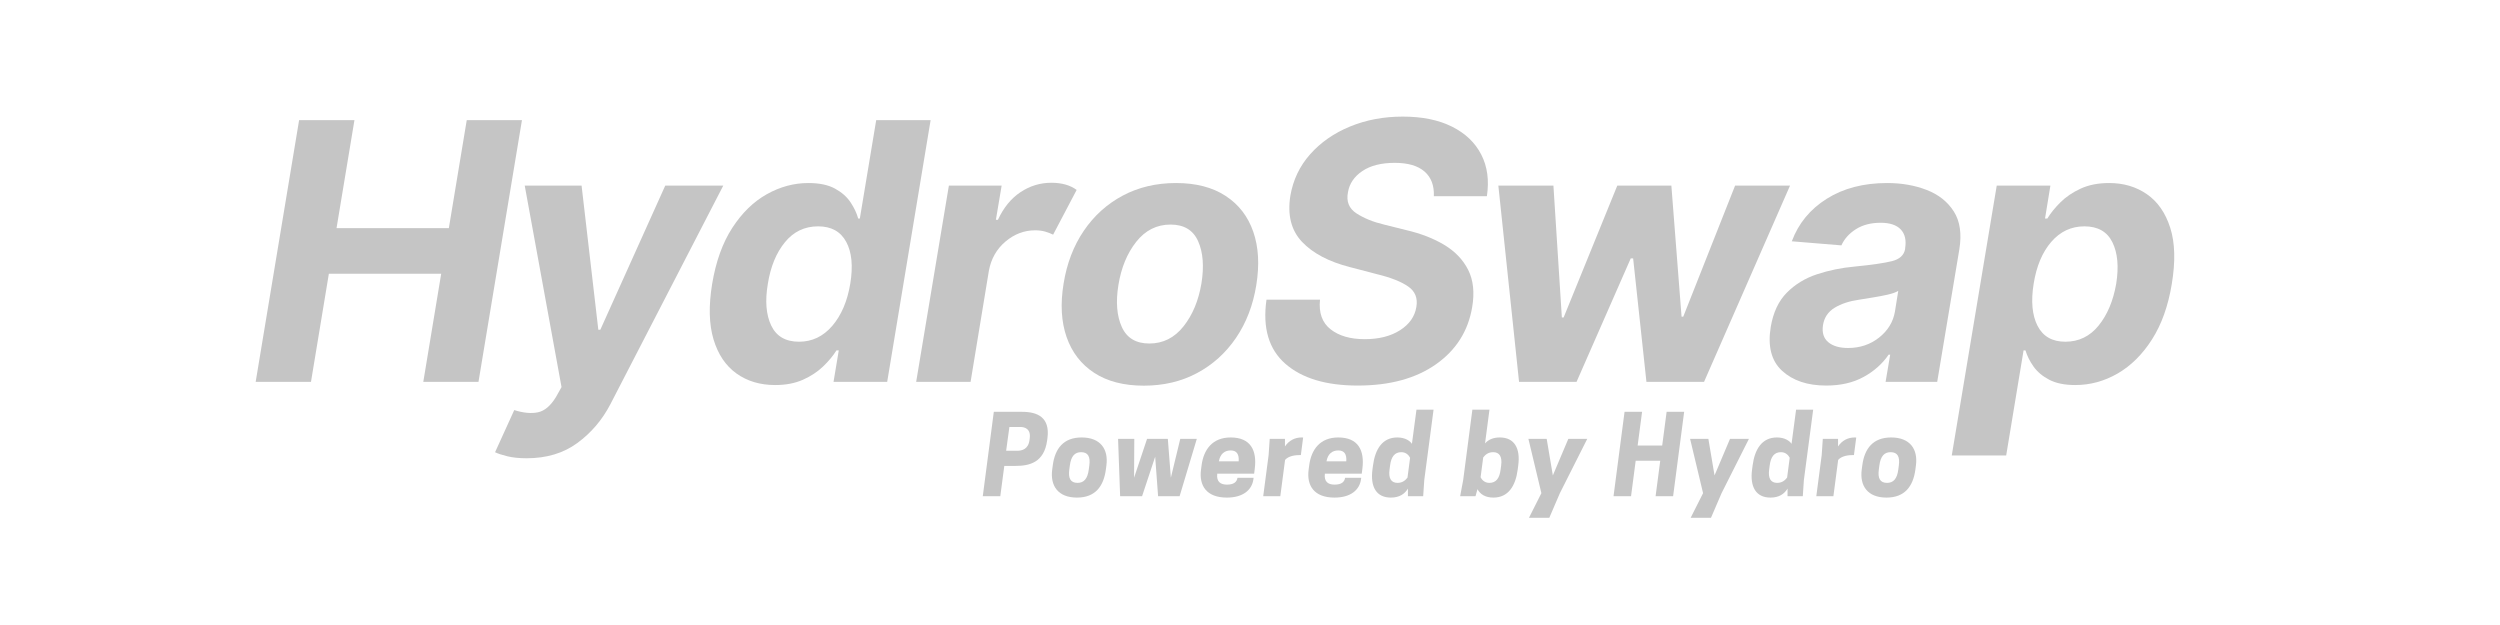<svg width="480" height="120" viewBox="0 0 480 120" fill="none" xmlns="http://www.w3.org/2000/svg">
<path d="M49.089 73.314L57.428 23.069H68.053L64.615 43.803H86.178L89.615 23.069H100.214L91.87 73.314H81.272L84.709 52.558H63.141L59.709 73.314H49.089Z" fill="#C5C5C5"/>
<path d="M101.116 87.986C99.674 87.986 98.439 87.858 97.408 87.605C96.38 87.351 95.595 87.092 95.053 86.829L98.736 78.736C100.486 79.29 102.001 79.433 103.283 79.163C104.566 78.894 105.725 77.91 106.757 76.21L107.814 74.319L100.746 35.631H111.663L114.876 63.303H115.267L127.73 35.631H138.871L117.184 77.631C115.613 80.642 113.499 83.118 110.84 85.064C108.184 87.011 104.941 87.986 101.116 87.986Z" fill="#C5C5C5"/>
<path d="M148.824 73.928C145.945 73.928 143.471 73.189 141.402 71.71C139.332 70.228 137.863 68.043 136.996 65.157C136.131 62.269 136.043 58.724 136.73 54.522C137.449 50.203 138.741 46.609 140.605 43.741C142.47 40.87 144.678 38.719 147.23 37.288C149.782 35.858 152.44 35.142 155.204 35.142C157.311 35.142 159.014 35.498 160.314 36.209C161.616 36.922 162.613 37.802 163.308 38.85C164.006 39.896 164.493 40.932 164.772 41.959H165.09L168.23 23.069H178.678L170.34 73.314H160.038L161.043 67.277H160.6C159.946 68.327 159.084 69.363 158.011 70.387C156.941 71.407 155.65 72.254 154.136 72.923C152.622 73.592 150.851 73.928 148.824 73.928ZM153.413 65.611C155.929 65.611 158.06 64.594 159.803 62.558C161.545 60.521 162.695 57.827 163.251 54.475C163.806 51.104 163.548 48.426 162.475 46.439C161.405 44.453 159.603 43.459 157.069 43.459C154.485 43.459 152.362 44.479 150.699 46.517C149.039 48.552 147.949 51.204 147.428 54.475C146.868 57.76 147.084 60.437 148.074 62.506C149.064 64.577 150.842 65.611 153.413 65.611Z" fill="#C5C5C5"/>
<path d="M175.904 73.314L182.186 35.631H192.316L191.212 42.204H191.602C192.682 39.868 194.124 38.099 195.93 36.897C197.739 35.693 199.714 35.09 201.857 35.09C203.854 35.09 205.473 35.548 206.717 36.465L202.201 45.053C201.743 44.824 201.23 44.629 200.665 44.465C200.102 44.302 199.462 44.22 198.743 44.22C196.649 44.22 194.751 44.941 193.05 46.381C191.348 47.819 190.286 49.691 189.863 51.996L186.352 73.314H175.904Z" fill="#C5C5C5"/>
<path d="M219.615 74.048C215.771 74.048 212.594 73.228 210.084 71.584C207.574 69.942 205.805 67.65 204.782 64.704C203.761 61.76 203.57 58.342 204.209 54.449C204.83 50.588 206.122 47.212 208.084 44.319C210.049 41.423 212.544 39.17 215.568 37.558C218.592 35.948 222.002 35.142 225.797 35.142C229.623 35.142 232.795 35.965 235.313 37.611C237.834 39.254 239.605 41.547 240.626 44.491C241.649 47.432 241.842 50.858 241.204 54.767C240.581 58.611 239.284 61.98 237.313 64.876C235.344 67.769 232.851 70.021 229.834 71.631C226.816 73.243 223.409 74.048 219.615 74.048ZM220.672 65.954C223.304 65.954 225.49 64.859 227.23 62.668C228.972 60.478 230.122 57.72 230.678 54.397C231.201 51.144 230.99 48.452 230.042 46.319C229.094 44.183 227.329 43.116 224.745 43.116C222.096 43.116 219.899 44.22 218.157 46.428C216.413 48.634 215.273 51.397 214.735 54.72C214.21 57.957 214.425 60.639 215.381 62.767C216.339 64.892 218.102 65.954 220.672 65.954Z" fill="#C5C5C5"/>
<path d="M275.299 37.668C275.383 35.624 274.785 34.045 273.508 32.934C272.233 31.823 270.328 31.267 267.794 31.267C265.193 31.267 263.115 31.796 261.56 32.85C260.008 33.902 259.092 35.246 258.815 36.881C258.453 38.666 258.997 40.03 260.445 40.97C261.893 41.907 263.655 42.624 265.732 43.116L270.049 44.194C272.844 44.847 275.271 45.795 277.331 47.038C279.393 48.281 280.915 49.88 281.898 51.834C282.88 53.79 283.134 56.166 282.659 58.965C281.891 63.559 279.573 67.219 275.706 69.944C271.837 72.666 266.828 74.027 260.68 74.027C254.609 74.027 249.979 72.634 246.789 69.845C243.602 67.053 242.393 62.952 243.164 57.538H253.44C253.18 60.059 253.854 61.953 255.466 63.22C257.077 64.488 259.264 65.121 262.029 65.121C264.758 65.121 267.018 64.548 268.81 63.402C270.602 62.256 271.644 60.769 271.94 58.939C272.234 57.255 271.716 55.948 270.383 55.017C269.049 54.083 267.065 53.297 264.43 52.657L259.18 51.282C255.141 50.251 252.078 48.637 249.992 46.439C247.909 44.238 247.16 41.29 247.747 37.595C248.271 34.536 249.544 31.871 251.565 29.6C253.586 27.327 256.135 25.556 259.216 24.288C262.299 23.021 265.672 22.387 269.336 22.387C273.065 22.387 276.212 23.03 278.779 24.314C281.348 25.595 283.221 27.381 284.398 29.673C285.578 31.962 285.94 34.626 285.482 37.668H275.299Z" fill="#C5C5C5"/>
<path d="M291.657 73.314L287.683 35.631H298.256L299.876 60.949H300.219L310.521 35.631H320.902L322.86 60.803H323.183L333.141 35.631H343.688L327.178 73.314H316.115L313.563 49.616H313.1L302.698 73.314H291.657Z" fill="#C5C5C5"/>
<path d="M350.626 74.027C347.046 74.027 344.225 73.083 342.163 71.194C340.103 69.306 339.376 66.504 339.98 62.788C340.452 59.993 341.482 57.795 343.069 56.194C344.655 54.59 346.59 53.411 348.871 52.657C351.152 51.905 353.553 51.413 356.074 51.183C359.376 50.858 361.767 50.51 363.246 50.142C364.728 49.775 365.576 48.993 365.788 47.798V47.652C366.034 46.1 365.751 44.9 364.939 44.048C364.129 43.198 362.842 42.772 361.079 42.772C359.215 42.772 357.634 43.182 356.34 44.001C355.048 44.818 354.117 45.854 353.548 47.111L344.027 46.329C345.301 42.896 347.538 40.173 350.736 38.163C353.934 36.15 357.798 35.142 362.329 35.142C365.111 35.142 367.642 35.584 369.923 36.47C372.204 37.353 373.94 38.729 375.132 40.6C376.326 42.472 376.678 44.905 376.189 47.897L371.944 73.314H362.033L362.918 68.09H362.621C361.43 69.84 359.827 71.267 357.814 72.371C355.803 73.475 353.408 74.027 350.626 74.027ZM354.824 66.814C357.112 66.814 359.098 66.147 360.783 64.814C362.466 63.48 363.48 61.824 363.824 59.845L364.465 55.845C364.02 56.123 363.348 56.364 362.449 56.569C361.549 56.775 360.605 56.954 359.616 57.111C358.626 57.267 357.747 57.41 356.98 57.538C355.098 57.802 353.523 58.318 352.257 59.084C350.988 59.853 350.241 60.972 350.012 62.444C349.799 63.868 350.138 64.953 351.027 65.699C351.919 66.442 353.185 66.814 354.824 66.814Z" fill="#C5C5C5"/>
<path d="M374.739 87.444L383.374 35.631H393.677L392.645 41.959H393.088C393.709 40.932 394.546 39.896 395.598 38.85C396.653 37.802 397.954 36.922 399.499 36.209C401.048 35.498 402.869 35.142 404.963 35.142C407.726 35.142 410.141 35.858 412.208 37.288C414.277 38.718 415.77 40.87 416.687 43.741C417.604 46.609 417.703 50.203 416.984 54.522C416.296 58.724 415.032 62.269 413.192 65.157C411.351 68.043 409.152 70.228 406.593 71.709C404.033 73.189 401.322 73.928 398.458 73.928C396.429 73.928 394.77 73.592 393.479 72.923C392.187 72.254 391.177 71.407 390.447 70.386C389.721 69.363 389.203 68.327 388.89 67.277H388.525L385.187 87.444H374.739ZM390.463 54.475C389.921 57.827 390.169 60.521 391.208 62.558C392.249 64.594 394.028 65.611 396.546 65.611C399.13 65.611 401.26 64.577 402.937 62.506C404.614 60.437 405.739 57.76 406.312 54.475C406.833 51.204 406.589 48.552 405.583 46.517C404.579 44.479 402.786 43.459 400.203 43.459C397.682 43.459 395.562 44.453 393.843 46.439C392.127 48.426 391.001 51.104 390.463 54.475Z" fill="#C5C5C5"/>
<path d="M192.825 89.454H194.986C197.622 89.454 200.467 88.831 201.049 84.574L201.112 84.096C201.63 80.109 199.159 79.072 196.273 79.072H190.811L188.694 95.268H192.057L192.825 89.454ZM193.178 86.547L193.802 81.978H195.879C196.792 81.978 197.954 82.352 197.706 84.18L197.664 84.491C197.436 86.257 196.211 86.547 195.297 86.547H193.178Z" fill="#C5C5C5"/>
<path d="M206.884 92.713C205.535 92.713 205.078 91.822 205.306 90.16L205.41 89.371C205.638 87.585 206.364 86.816 207.569 86.816C208.919 86.816 209.376 87.71 209.147 89.371L209.044 90.16C208.815 91.945 208.088 92.713 206.884 92.713ZM206.78 95.538C210.269 95.538 211.889 93.4 212.325 90.16L212.428 89.371C212.843 86.257 211.307 83.992 207.673 83.992C204.185 83.992 202.544 86.132 202.129 89.371L202.024 90.16C201.609 93.275 203.147 95.538 206.78 95.538Z" fill="#C5C5C5"/>
<path d="M221.793 87.689L222.354 95.268H226.486L229.788 84.263H226.611L224.805 91.718L224.223 84.263H220.236L217.743 91.718L217.785 84.263H214.671L215.065 95.268H219.28L221.793 87.689Z" fill="#C5C5C5"/>
<path d="M240.794 90.949L240.917 89.973C241.354 86.484 240.128 83.992 236.287 83.992C232.799 83.992 231.096 86.297 230.701 89.371L230.597 90.16C230.182 93.254 231.657 95.538 235.561 95.538C238.717 95.538 240.378 94.022 240.648 92.049L240.689 91.738H237.596C237.471 92.548 236.89 93.047 235.561 93.047C234.314 93.047 233.525 92.465 233.713 90.949H240.794ZM236.287 86.484C237.45 86.484 237.928 87.211 237.824 88.582H234.024C234.273 87.169 235.104 86.484 236.287 86.484Z" fill="#C5C5C5"/>
<path d="M249.91 83.992C248.602 83.992 247.48 84.574 246.712 85.716V84.263H243.785L243.576 87.357L242.538 95.268H245.82L246.732 88.311C247.127 87.835 247.999 87.378 249.494 87.378H249.765L250.201 84.013C250.221 84.013 250.076 83.992 249.91 83.992Z" fill="#C5C5C5"/>
<path d="M261.456 90.949L261.579 89.973C262.016 86.484 260.79 83.992 256.949 83.992C253.461 83.992 251.758 86.297 251.363 89.371L251.259 90.16C250.844 93.254 252.319 95.538 256.223 95.538C259.379 95.538 261.04 94.022 261.31 92.049L261.352 91.738H258.258C258.133 92.548 257.552 93.047 256.223 93.047C254.977 93.047 254.188 92.465 254.375 90.949H261.456ZM256.949 86.484C258.112 86.484 258.59 87.211 258.486 88.582H254.686C254.935 87.169 255.766 86.484 256.949 86.484Z" fill="#C5C5C5"/>
<path d="M267.041 95.538C268.702 95.538 269.699 94.832 270.322 93.815V95.268H273.251L273.458 92.174L275.244 78.656H271.963L271.09 85.217C270.758 84.698 269.844 83.992 268.287 83.992C265.442 83.992 264.031 86.194 263.615 89.371L263.511 90.16C263.075 93.441 264.238 95.538 267.041 95.538ZM269.055 86.816C270.032 86.816 270.529 87.482 270.738 87.896L270.239 91.697C269.928 92.091 269.387 92.713 268.329 92.713C267.103 92.713 266.563 91.842 266.792 90.16L266.895 89.371C267.103 87.71 267.768 86.816 269.055 86.816Z" fill="#C5C5C5"/>
<path d="M285.978 78.656H282.697L280.933 92.154L280.351 95.268H283.3L283.674 93.918C284.172 94.874 285.169 95.538 286.726 95.538C289.571 95.538 290.984 93.337 291.399 90.16L291.502 89.371C291.938 86.09 290.775 83.992 287.972 83.992C286.663 83.992 285.751 84.428 285.127 85.134L285.978 78.656ZM285.958 92.713C284.982 92.713 284.484 92.049 284.275 91.634L284.774 87.835C285.085 87.44 285.626 86.816 286.684 86.816C287.909 86.816 288.45 87.689 288.222 89.371L288.118 90.16C287.909 91.822 287.245 92.713 285.958 92.713Z" fill="#C5C5C5"/>
<path d="M298.148 91.281L296.964 84.263H293.455L295.946 94.686L293.558 99.422H297.463L299.498 94.686L304.751 84.263H301.118L298.148 91.281Z" fill="#C5C5C5"/>
<path d="M319.992 79.072L319.141 85.549H314.427L315.279 79.072H311.914L309.797 95.268H313.16L314.053 88.457H318.767L317.874 95.268H321.238L323.357 79.072H319.992Z" fill="#C5C5C5"/>
<path d="M329.191 91.281L328.008 84.263H324.499L326.99 94.686L324.602 99.422H328.507L330.542 94.686L335.794 84.263H332.162L329.191 91.281Z" fill="#C5C5C5"/>
<path d="M339.927 95.538C341.589 95.538 342.585 94.832 343.208 93.815V95.268H346.137L346.344 92.174L348.13 78.656H344.849L343.977 85.217C343.645 84.698 342.73 83.992 341.173 83.992C338.328 83.992 336.917 86.194 336.501 89.371L336.397 90.16C335.961 93.441 337.124 95.538 339.927 95.538ZM341.941 86.816C342.918 86.816 343.415 87.482 343.624 87.896L343.125 91.697C342.814 92.091 342.273 92.713 341.215 92.713C339.99 92.713 339.449 91.842 339.678 90.16L339.781 89.371C339.99 87.71 340.654 86.816 341.941 86.816Z" fill="#C5C5C5"/>
<path d="M356.103 83.992C354.796 83.992 353.673 84.574 352.905 85.716V84.263H349.978L349.769 87.357L348.732 95.268H352.013L352.926 88.311C353.32 87.835 354.193 87.378 355.687 87.378H355.958L356.394 84.013C356.414 84.013 356.269 83.992 356.103 83.992Z" fill="#C5C5C5"/>
<path d="M362.312 92.713C360.963 92.713 360.506 91.822 360.734 90.16L360.838 89.371C361.066 87.585 361.793 86.816 362.997 86.816C364.347 86.816 364.804 87.71 364.575 89.371L364.472 90.16C364.243 91.945 363.517 92.713 362.312 92.713ZM362.208 95.538C365.698 95.538 367.317 93.4 367.754 90.16L367.856 89.371C368.272 86.257 366.735 83.992 363.101 83.992C359.613 83.992 357.972 86.132 357.557 89.371L357.453 90.16C357.037 93.275 358.575 95.538 362.208 95.538Z" fill="#C5C5C5"/>
</svg>
